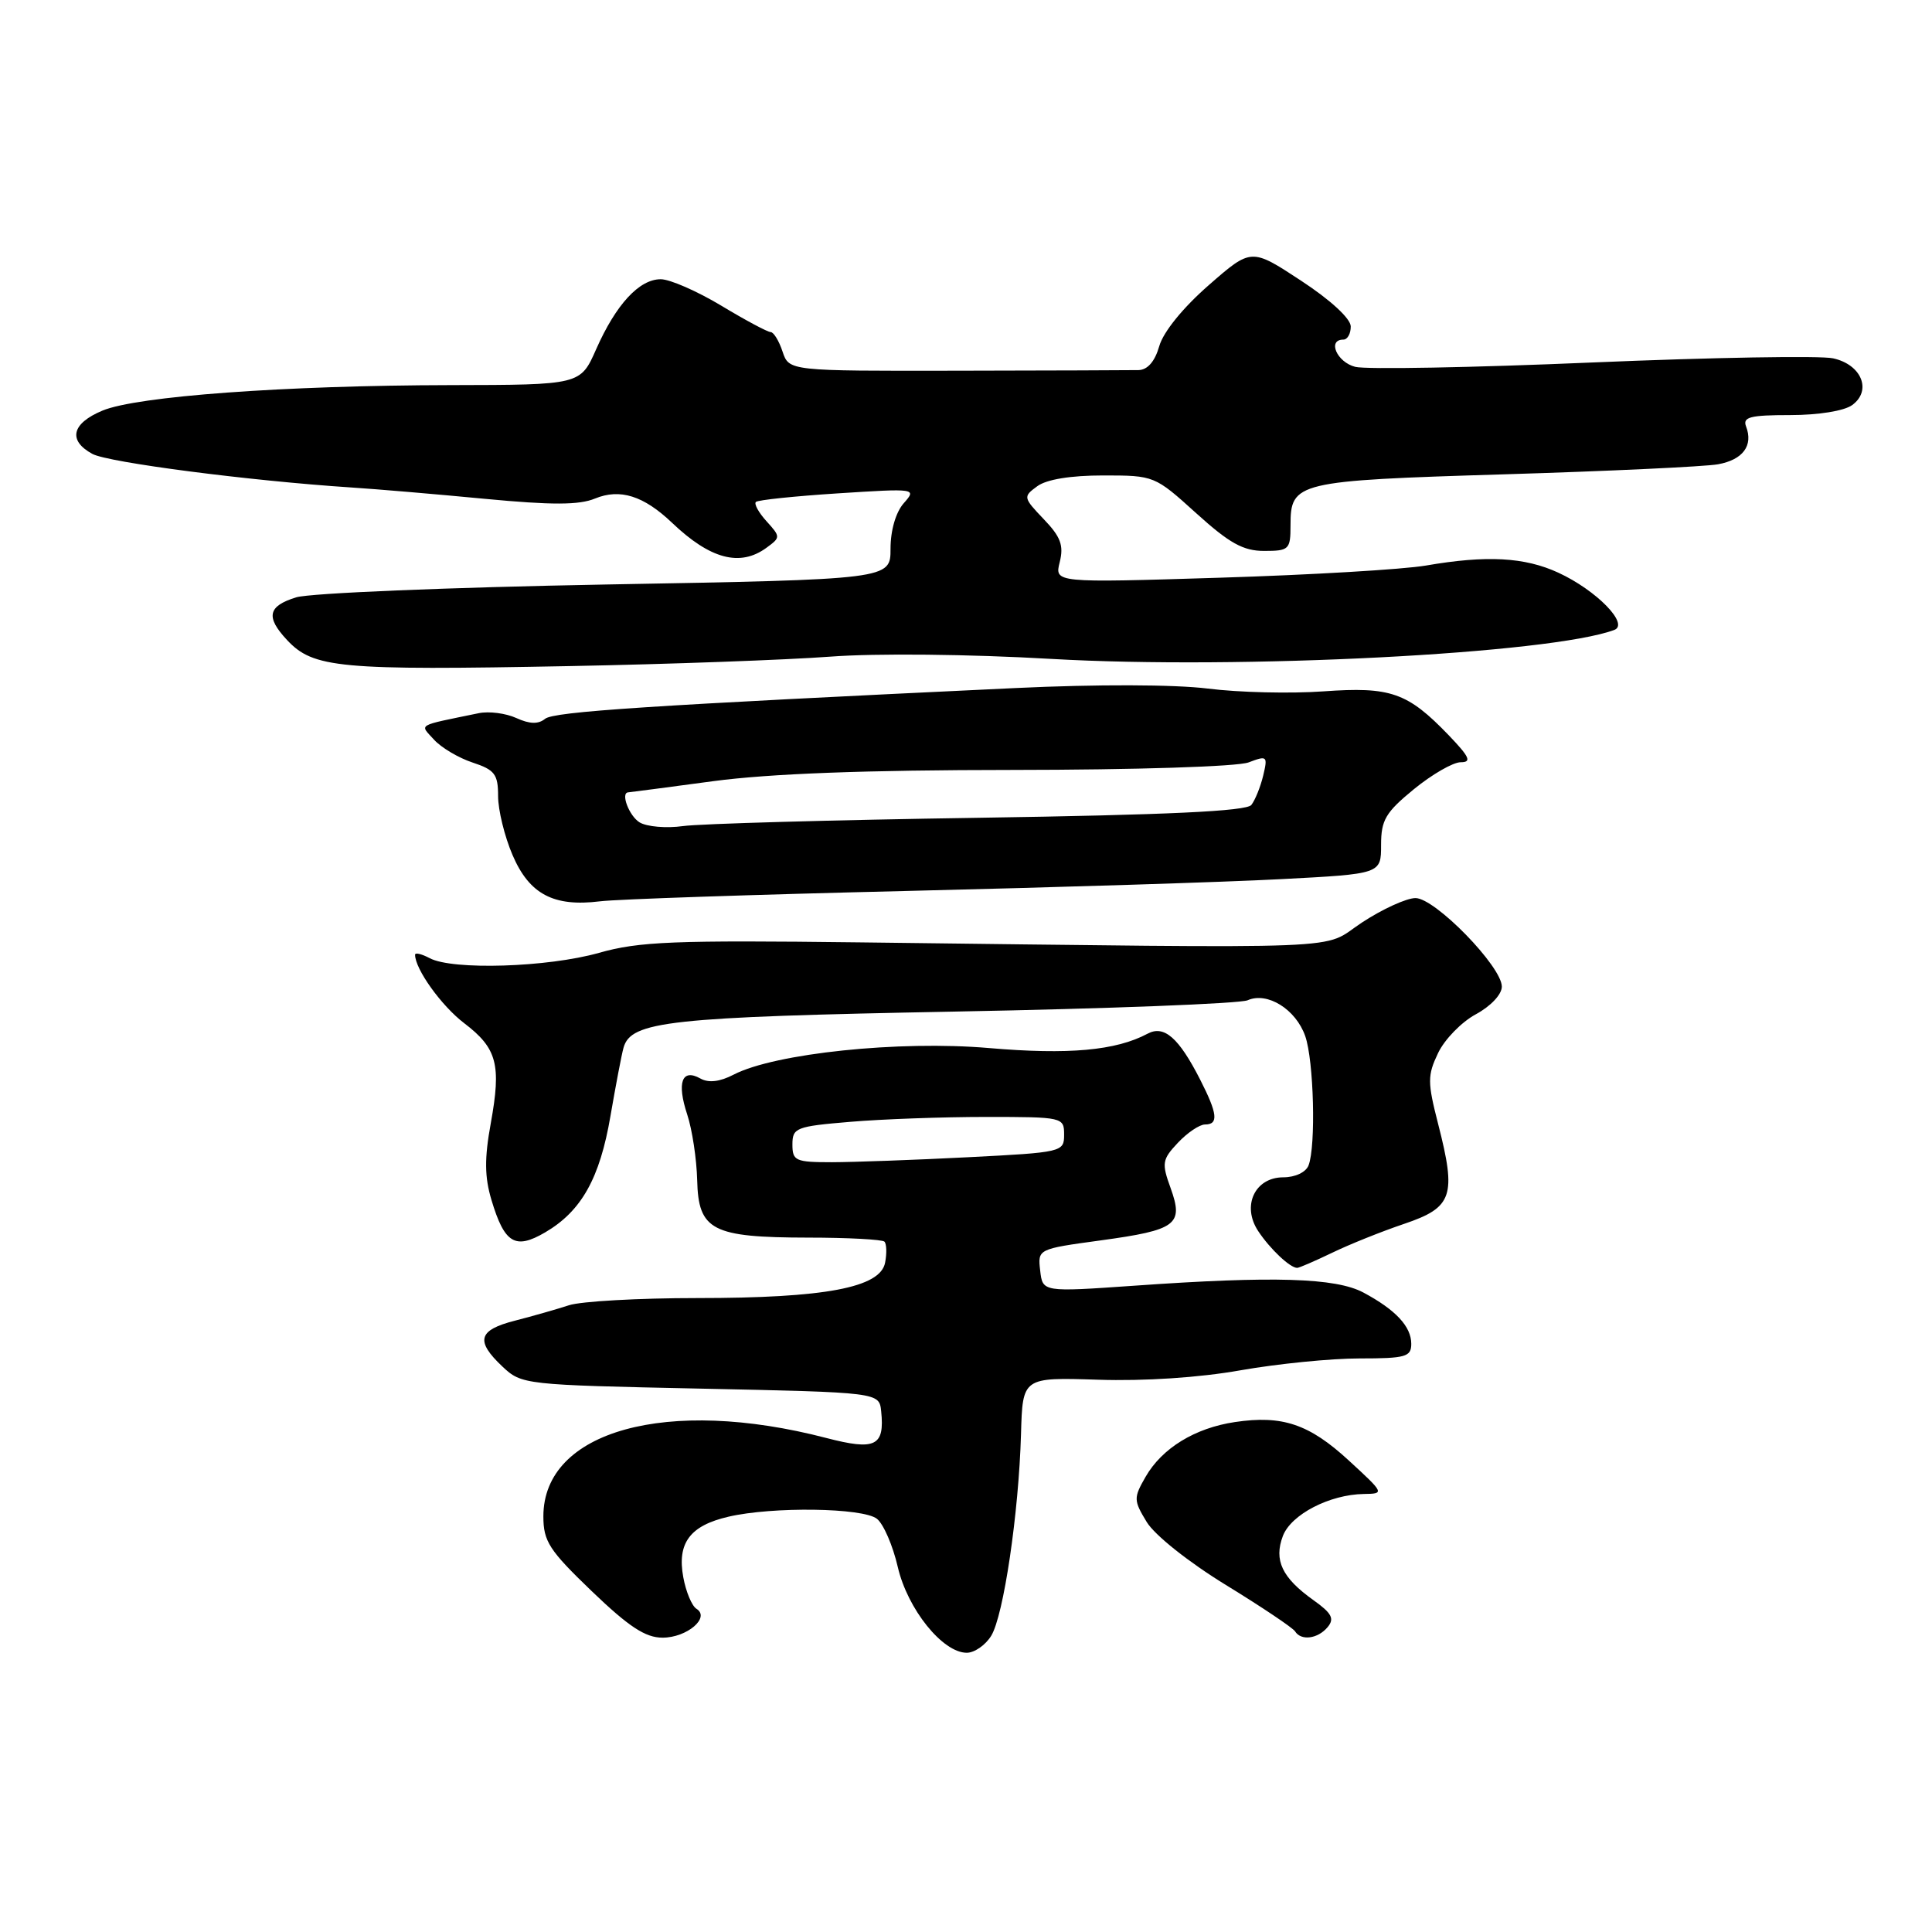 <?xml version="1.0" encoding="UTF-8" standalone="no"?>
<!DOCTYPE svg PUBLIC "-//W3C//DTD SVG 1.1//EN" "http://www.w3.org/Graphics/SVG/1.1/DTD/svg11.dtd" >
<svg xmlns="http://www.w3.org/2000/svg" xmlns:xlink="http://www.w3.org/1999/xlink" version="1.1" viewBox="0 0 256 256">
 <g >
 <path fill="currentColor"
d=" M 131.34 216.75 C 132.98 214.08 134.99 200.52 135.29 190.00 C 135.50 182.50 135.50 182.50 145.50 182.82 C 151.63 183.02 158.94 182.54 164.38 181.57 C 169.27 180.71 176.35 180.00 180.13 180.00 C 186.25 180.00 187.00 179.79 187.00 178.07 C 187.00 175.77 184.94 173.56 180.66 171.27 C 176.99 169.31 168.72 169.06 150.33 170.36 C 138.15 171.21 138.15 171.21 137.83 168.36 C 137.50 165.50 137.50 165.50 145.84 164.36 C 155.92 162.98 156.86 162.27 155.11 157.42 C 153.91 154.12 153.99 153.64 156.08 151.42 C 157.33 150.09 158.95 149.00 159.67 149.00 C 161.49 149.00 161.34 147.59 159.03 143.06 C 156.19 137.49 154.25 135.80 152.06 136.97 C 147.86 139.21 141.61 139.78 131.02 138.87 C 119.17 137.85 102.67 139.57 97.22 142.39 C 95.37 143.35 93.89 143.52 92.79 142.90 C 90.35 141.54 89.66 143.45 91.06 147.68 C 91.72 149.68 92.31 153.59 92.38 156.38 C 92.54 163.03 94.34 163.97 107.08 163.99 C 112.35 163.99 116.90 164.24 117.19 164.52 C 117.48 164.81 117.52 166.07 117.28 167.31 C 116.65 170.62 109.32 172.00 92.37 172.00 C 84.63 172.00 76.99 172.43 75.40 172.95 C 73.80 173.47 70.59 174.39 68.25 174.99 C 63.35 176.24 62.96 177.67 66.58 181.08 C 69.12 183.47 69.47 183.51 92.83 184.00 C 116.50 184.50 116.50 184.50 116.76 187.00 C 117.24 191.63 115.99 192.23 109.49 190.54 C 88.40 185.05 72.00 189.58 72.00 200.92 C 72.00 204.24 72.76 205.41 78.41 210.84 C 83.33 215.56 85.52 217.00 87.79 217.00 C 91.03 217.00 94.16 214.33 92.28 213.17 C 91.68 212.80 90.89 210.92 90.54 209.00 C 89.70 204.46 91.42 202.15 96.53 200.97 C 102.38 199.61 114.34 199.78 116.20 201.25 C 117.07 201.94 118.31 204.81 118.96 207.63 C 120.25 213.21 124.90 219.00 128.10 219.00 C 129.12 219.00 130.58 217.99 131.34 216.75 Z  M 175.92 215.60 C 176.85 214.48 176.47 213.76 174.04 212.03 C 169.87 209.06 168.77 206.74 169.99 203.52 C 171.08 200.67 176.18 198.03 180.72 197.96 C 183.47 197.92 183.45 197.87 178.74 193.54 C 173.48 188.69 169.91 187.49 163.63 188.43 C 158.33 189.22 153.98 191.89 151.80 195.68 C 150.19 198.48 150.20 198.80 151.95 201.68 C 153.01 203.42 157.50 206.99 162.44 210.02 C 167.19 212.93 171.31 215.70 171.60 216.16 C 172.40 217.45 174.62 217.16 175.92 215.60 Z  M 176.49 166.01 C 178.75 164.91 183.06 163.18 186.05 162.17 C 192.49 159.99 193.01 158.48 190.56 148.93 C 189.14 143.39 189.14 142.50 190.55 139.54 C 191.41 137.73 193.66 135.42 195.55 134.40 C 197.53 133.33 199.00 131.77 199.00 130.73 C 199.00 128.07 190.16 119.00 187.56 119.00 C 186.37 119.00 183.17 120.46 180.45 122.25 C 174.86 125.92 181.13 125.68 114.00 124.87 C 89.25 124.57 84.69 124.75 79.36 126.26 C 72.57 128.18 59.95 128.58 56.93 126.96 C 55.87 126.40 55.00 126.19 55.00 126.51 C 55.00 128.41 58.49 133.28 61.51 135.58 C 65.87 138.90 66.44 141.06 65.03 148.84 C 64.18 153.50 64.21 155.96 65.12 159.00 C 66.85 164.77 68.26 165.62 72.23 163.30 C 77.04 160.49 79.48 156.14 80.89 147.87 C 81.59 143.82 82.36 139.75 82.62 138.83 C 83.60 135.31 88.64 134.76 126.50 134.04 C 146.85 133.66 164.32 132.98 165.32 132.54 C 167.93 131.38 171.71 133.74 172.95 137.29 C 174.09 140.55 174.38 151.85 173.39 154.42 C 173.04 155.33 171.62 156.00 170.05 156.00 C 166.27 156.00 164.50 159.79 166.72 163.13 C 168.29 165.50 170.94 168.00 171.88 168.00 C 172.15 168.00 174.22 167.10 176.49 166.01 Z  M 120.00 118.06 C 140.07 117.58 162.46 116.88 169.75 116.49 C 183.00 115.80 183.00 115.80 183.00 111.96 C 183.00 108.66 183.59 107.65 187.35 104.57 C 189.75 102.61 192.54 101.00 193.55 101.00 C 195.04 101.00 194.74 100.32 191.95 97.41 C 186.50 91.75 184.27 90.97 175.35 91.61 C 171.03 91.92 164.15 91.76 160.05 91.24 C 155.60 90.69 145.33 90.66 134.55 91.17 C 85.91 93.47 73.40 94.29 72.22 95.25 C 71.33 95.98 70.18 95.95 68.41 95.14 C 67.02 94.51 64.79 94.22 63.44 94.50 C 55.06 96.23 55.60 95.90 57.51 98.01 C 58.46 99.06 60.76 100.43 62.62 101.04 C 65.56 102.01 66.00 102.59 66.00 105.49 C 66.00 107.33 66.86 110.85 67.92 113.31 C 70.14 118.49 73.36 120.19 79.50 119.43 C 81.70 119.15 99.92 118.54 120.00 118.06 Z  M 110.00 87.01 C 116.09 86.55 128.42 86.68 139.34 87.31 C 164.26 88.74 205.47 86.62 213.90 83.47 C 215.93 82.71 211.54 78.22 206.50 75.89 C 202.02 73.82 196.98 73.55 188.93 74.94 C 185.95 75.45 173.65 76.18 161.61 76.55 C 139.73 77.23 139.73 77.23 140.42 74.48 C 140.97 72.27 140.55 71.13 138.30 68.79 C 135.57 65.93 135.55 65.81 137.44 64.43 C 138.67 63.52 141.87 63.00 146.18 63.00 C 152.94 63.00 153.01 63.03 158.50 68.00 C 162.91 71.99 164.73 73.00 167.51 73.00 C 170.81 73.00 171.00 72.81 171.00 69.62 C 171.00 63.87 171.73 63.69 199.33 62.85 C 213.17 62.43 225.92 61.83 227.65 61.52 C 230.95 60.92 232.34 59.04 231.36 56.50 C 230.89 55.26 231.91 55.00 237.20 55.00 C 240.95 55.00 244.37 54.45 245.43 53.67 C 248.07 51.74 246.66 48.30 242.89 47.48 C 241.22 47.11 226.88 47.36 211.01 48.03 C 195.14 48.71 181.00 48.97 179.58 48.61 C 177.15 48.00 175.84 45.00 178.00 45.00 C 178.55 45.00 178.99 44.21 178.98 43.25 C 178.97 42.21 176.29 39.74 172.38 37.18 C 165.80 32.86 165.80 32.86 160.16 37.79 C 156.77 40.75 154.15 43.97 153.61 45.86 C 153.03 47.90 152.06 49.01 150.86 49.04 C 149.83 49.06 139.00 49.10 126.78 49.12 C 104.55 49.16 104.55 49.16 103.69 46.58 C 103.22 45.16 102.51 44.00 102.11 44.00 C 101.71 44.00 98.77 42.43 95.57 40.50 C 92.37 38.58 88.77 37.00 87.55 37.00 C 84.70 37.00 81.63 40.33 79.00 46.26 C 76.91 51.00 76.91 51.00 59.70 51.03 C 37.71 51.07 18.13 52.50 13.57 54.41 C 9.49 56.11 8.97 58.37 12.25 60.15 C 14.36 61.28 32.97 63.70 46.50 64.59 C 49.80 64.80 57.80 65.48 64.28 66.10 C 73.13 66.94 76.75 66.93 78.84 66.06 C 82.15 64.70 85.28 65.68 89.06 69.28 C 94.10 74.09 98.06 75.14 101.55 72.59 C 103.44 71.21 103.44 71.14 101.58 69.08 C 100.53 67.93 99.89 66.77 100.16 66.51 C 100.42 66.25 105.33 65.74 111.07 65.37 C 121.40 64.71 121.48 64.72 119.75 66.68 C 118.70 67.87 118.00 70.27 118.00 72.71 C 118.00 76.77 118.00 76.77 80.25 77.45 C 59.49 77.83 41.04 78.59 39.25 79.15 C 35.49 80.31 35.18 81.75 38.03 84.80 C 41.51 88.53 44.93 88.85 75.50 88.26 C 88.70 88.01 104.22 87.44 110.00 87.01 Z  M 105.00 151.65 C 105.00 149.44 105.47 149.25 112.65 148.65 C 116.86 148.29 124.96 148.00 130.65 148.00 C 140.84 148.00 141.00 148.04 141.00 150.35 C 141.00 152.65 140.77 152.70 128.25 153.34 C 121.24 153.70 113.14 153.99 110.25 154.00 C 105.40 154.00 105.00 153.82 105.00 151.65 Z  M 84.75 108.97 C 83.36 108.12 82.19 105.03 83.25 104.99 C 83.39 104.99 88.45 104.32 94.50 103.51 C 101.98 102.51 114.68 102.03 134.18 102.02 C 150.46 102.01 163.99 101.58 165.45 101.02 C 167.90 100.09 168.00 100.17 167.38 102.77 C 167.02 104.27 166.31 106.02 165.81 106.66 C 165.16 107.49 154.70 107.98 129.70 108.36 C 110.34 108.65 92.70 109.15 90.50 109.46 C 88.30 109.77 85.71 109.55 84.75 108.97 Z "/>
</g>
</svg>